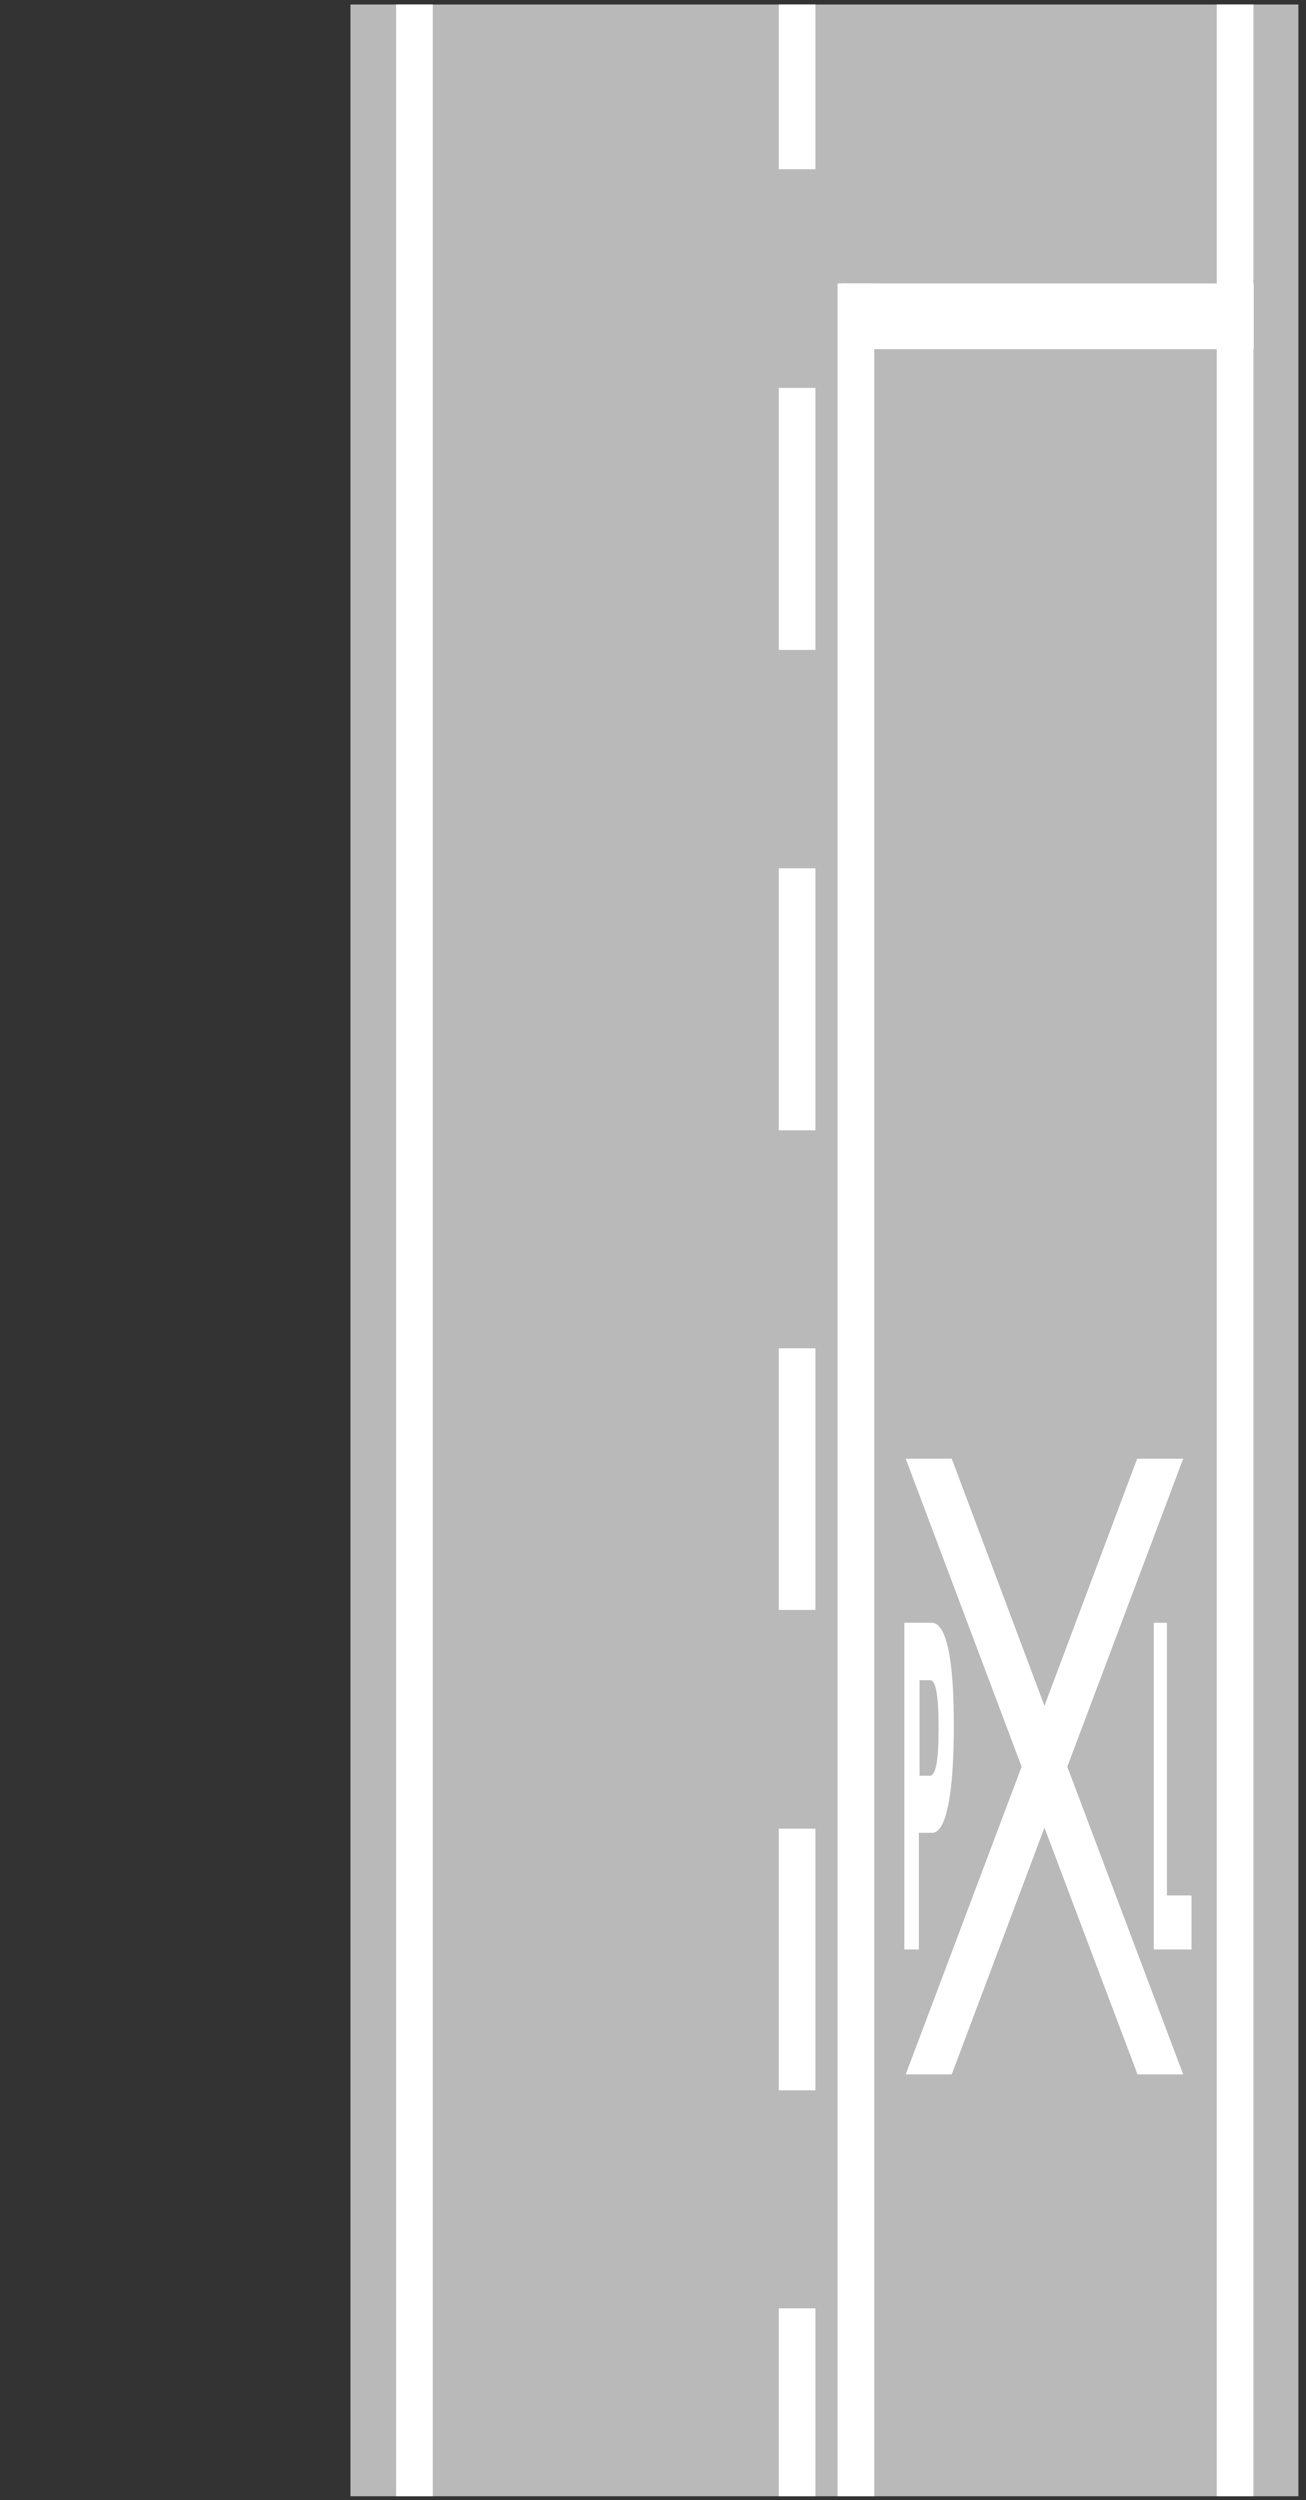 <?xml version="1.0" encoding="utf-8"?>
<!-- Generator: Adobe Illustrator 19.2.0, SVG Export Plug-In . SVG Version: 6.00 Build 0)  -->
<svg version="1.1" id="Livello_1" xmlns="http://www.w3.org/2000/svg" xmlns:xlink="http://www.w3.org/1999/xlink" x="0px" y="0px"
	 viewBox="0 0 377.5 722.4" style="enable-background:new 0 0 377.5 722.4;" xml:space="preserve">
<rect x="0" y="0" width="377.5" height="722.4" fill="#333333" stroke="none"/>
<style type="text/css">
	.st0{fill:#B9B9B9;}
	.st1{fill:#FFFFFF;}
</style>
<g>
	<g>
		<polygon class="st0" points="375.3,1.3 375.3,721.3 101.3,721.3 101.3,1.3 		"/>
		<polygon class="st1" points="362.3,1.3 362.3,721.3 351.7,721.3 351.7,1.3 		"/>
		<polygon class="st1" points="125.1,1.3 125.1,721.3 114.5,721.3 114.5,1.3 		"/>
		<polygon class="st1" points="252.7,81.9 252.7,721.3 242.1,721.3 242.1,81.9 		"/>
		<polygon class="st1" points="235.7,528.4 235.7,604 225.1,604 225.1,528.4 		"/>
		<polygon class="st1" points="235.7,389.6 235.7,465.2 225.1,465.2 225.1,389.6 		"/>
		<polygon class="st1" points="235.7,250.9 235.7,326.6 225.1,326.6 225.1,250.9 		"/>
		<polygon class="st1" points="235.7,112.1 235.7,187.8 225.1,187.8 225.1,112.1 		"/>
		<polygon class="st1" points="235.7,1.3 235.7,48.9 225.1,48.9 225.1,1.3 		"/>
		<polygon class="st1" points="235.7,721.3 225.1,721.3 225.1,667 235.7,667 		"/>
		<polygon class="st1" points="261.8,421.5 275.1,421.5 301.9,492.9 328.7,421.5 342,421.5 308.5,510.5 342,599.4 328.8,599.4 
			301.9,528.1 275.1,599.4 261.8,599.4 295.3,510.5 		"/>
		<path class="st1" d="M265.7,513.1h3.1c0.8,0,1.5-1.1,1.9-3.4c0.4-2.3,0.6-5.8,0.6-10.5c0-4.6-0.2-8-0.6-10.3
			c-0.4-2.3-1-3.4-1.9-3.4h-3v27.6L265.7,513.1L265.7,513.1z M261.4,563.3v-94.4h7.9c2.1,0,3.7,2.5,4.8,7.6s1.6,12.4,1.6,21.9
			c0,10-0.5,17.7-1.6,23.1c-1.1,5.4-2.6,8.1-4.7,8.1h-3.8v33.7H261.4L261.4,563.3z M333.5,563.3v-94.4h3.8v78.8h7.1v15.6H333.5
			L333.5,563.3z"/>
		<polygon class="st1" points="243.2,81.9 362.4,81.9 362.4,100.9 243.2,100.9 		"/>
	</g>
</g>
</svg>
